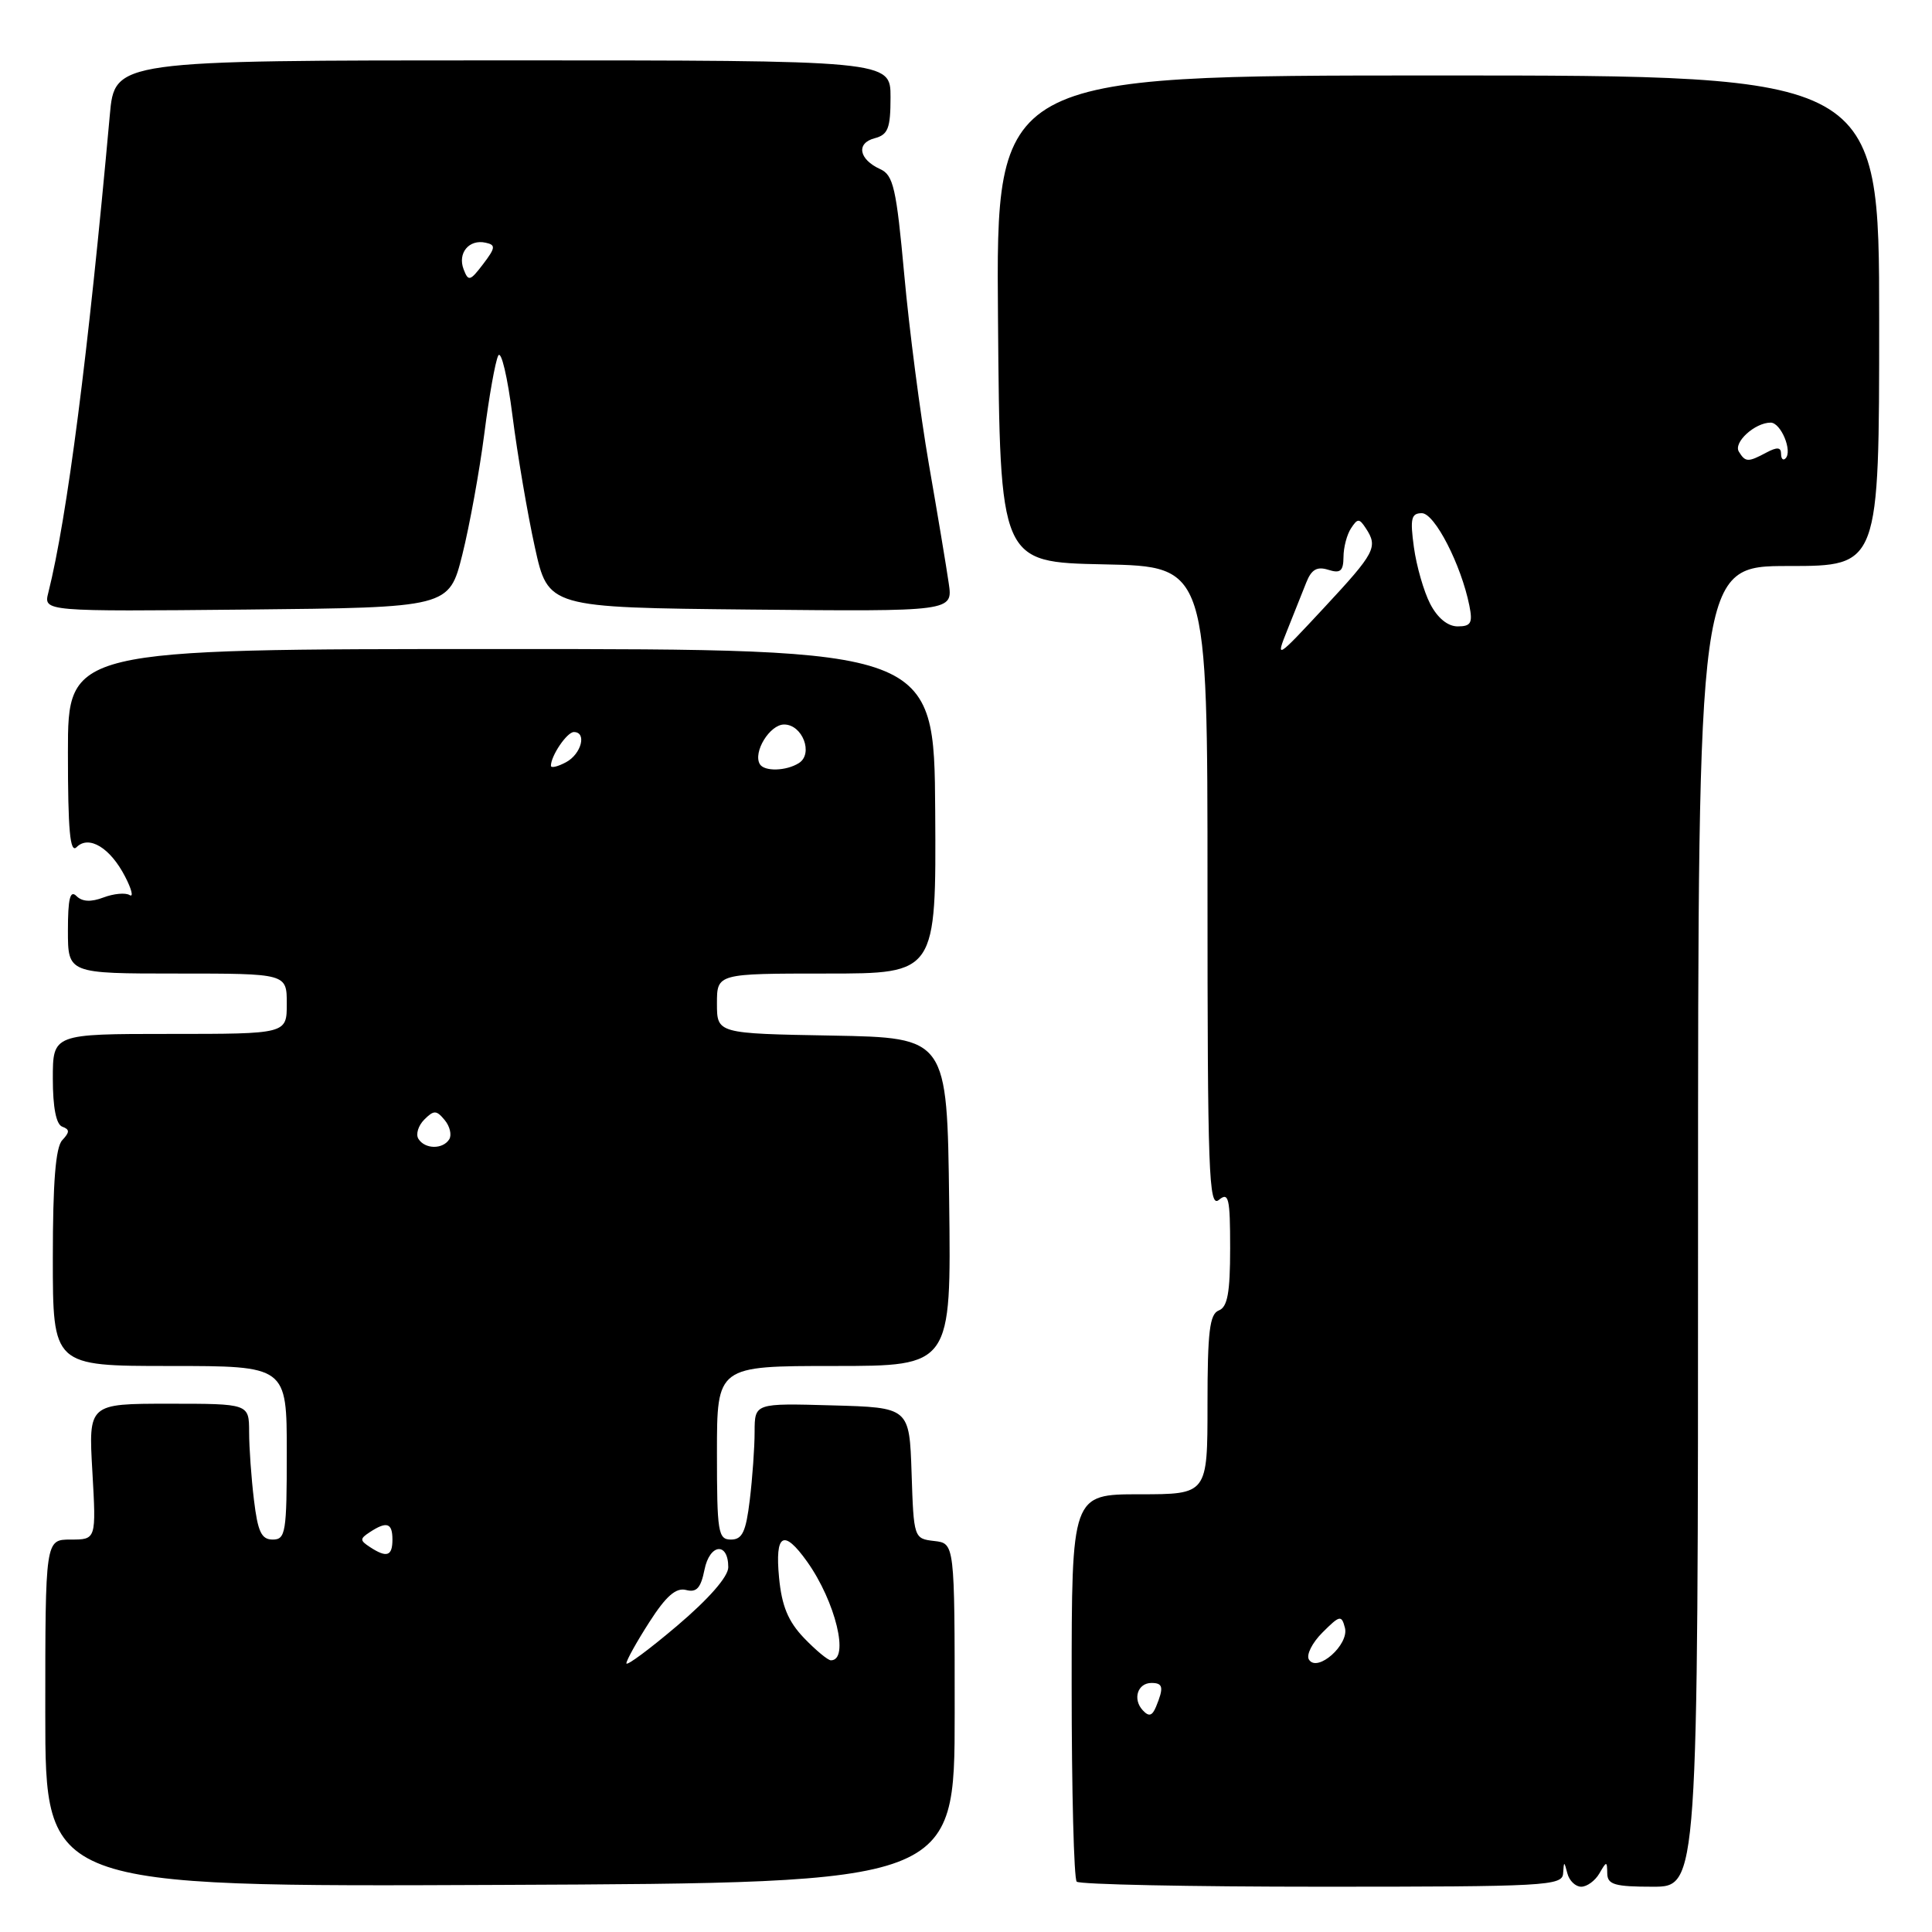 <?xml version="1.0" encoding="UTF-8" standalone="no"?>
<!DOCTYPE svg PUBLIC "-//W3C//DTD SVG 1.1//EN" "http://www.w3.org/Graphics/SVG/1.1/DTD/svg11.dtd" >
<svg xmlns="http://www.w3.org/2000/svg" xmlns:xlink="http://www.w3.org/1999/xlink" version="1.1" viewBox="0 0 256 256">
 <g >
 <path fill="currentColor"
d=" M 126.50 227.00 C 126.50 204.50 126.50 204.50 123.79 204.19 C 121.10 203.88 121.07 203.81 120.79 195.19 C 120.50 186.50 120.50 186.50 110.25 186.22 C 100.00 185.93 100.00 185.93 99.99 189.72 C 99.99 191.80 99.70 195.86 99.35 198.75 C 98.84 202.98 98.36 204.00 96.86 204.00 C 95.15 204.00 95.00 203.05 95.00 192.50 C 95.00 181.00 95.00 181.00 110.52 181.00 C 126.04 181.00 126.04 181.00 125.77 159.25 C 125.50 137.50 125.50 137.50 110.25 137.22 C 95.00 136.95 95.00 136.95 95.00 132.97 C 95.00 129.00 95.00 129.00 109.53 129.00 C 124.05 129.00 124.05 129.00 123.92 107.50 C 123.78 86.00 123.78 86.00 66.39 86.00 C 9.00 86.00 9.00 86.00 9.00 99.70 C 9.00 110.05 9.28 113.12 10.15 112.25 C 11.78 110.62 14.61 112.34 16.57 116.14 C 17.45 117.83 17.72 118.94 17.17 118.60 C 16.62 118.26 15.06 118.41 13.71 118.92 C 12.05 119.55 10.89 119.49 10.13 118.73 C 9.29 117.89 9.00 119.07 9.00 123.30 C 9.00 129.00 9.00 129.00 23.50 129.00 C 38.00 129.00 38.00 129.00 38.00 133.00 C 38.00 137.00 38.00 137.00 22.50 137.00 C 7.00 137.00 7.00 137.00 7.00 142.92 C 7.00 146.74 7.44 149.00 8.25 149.29 C 9.25 149.66 9.25 150.01 8.25 151.08 C 7.37 152.01 7.00 156.63 7.00 166.70 C 7.00 181.00 7.00 181.00 22.50 181.00 C 38.00 181.00 38.00 181.00 38.00 192.50 C 38.00 203.05 37.85 204.00 36.14 204.00 C 34.64 204.00 34.16 202.98 33.65 198.75 C 33.30 195.86 33.01 191.81 33.01 189.75 C 33.00 186.00 33.00 186.00 22.36 186.00 C 11.72 186.00 11.72 186.00 12.24 195.00 C 12.75 204.00 12.75 204.00 9.37 204.00 C 6.00 204.00 6.00 204.00 6.00 227.01 C 6.00 250.02 6.00 250.02 66.25 249.76 C 126.50 249.50 126.50 249.50 126.50 227.00 Z  M 207.12 248.25 C 207.23 246.58 207.25 246.58 207.69 248.25 C 207.94 249.21 208.77 250.00 209.52 250.00 C 210.28 250.00 211.36 249.21 211.92 248.25 C 212.89 246.58 212.94 246.58 212.97 248.25 C 213.00 249.72 213.96 250.00 219.00 250.00 C 225.00 250.00 225.00 250.00 225.00 162.50 C 225.00 75.00 225.00 75.00 237.00 75.00 C 249.00 75.00 249.00 75.00 249.00 42.50 C 249.00 10.00 249.00 10.00 190.49 10.00 C 131.97 10.00 131.97 10.00 132.24 42.25 C 132.50 74.50 132.50 74.50 146.25 74.78 C 160.00 75.06 160.00 75.06 160.00 117.65 C 160.00 155.40 160.17 160.10 161.50 159.00 C 162.81 157.91 163.00 158.72 163.00 165.41 C 163.00 171.29 162.65 173.20 161.50 173.64 C 160.28 174.11 160.00 176.46 160.00 186.11 C 160.00 198.00 160.00 198.00 151.00 198.00 C 142.00 198.00 142.00 198.00 142.00 223.33 C 142.00 237.27 142.30 248.97 142.67 249.33 C 143.03 249.70 157.66 250.00 175.17 250.00 C 204.77 250.00 207.01 249.88 207.12 248.25 Z  M 61.26 73.50 C 62.22 69.65 63.53 62.45 64.17 57.50 C 64.80 52.55 65.63 47.88 66.02 47.12 C 66.41 46.37 67.26 49.97 67.91 55.12 C 68.57 60.28 69.90 68.10 70.87 72.50 C 72.63 80.50 72.63 80.50 99.45 80.77 C 126.27 81.03 126.27 81.03 125.71 77.27 C 125.41 75.19 124.23 68.10 123.08 61.50 C 121.94 54.90 120.47 43.61 119.82 36.41 C 118.77 24.93 118.38 23.20 116.63 22.41 C 113.80 21.12 113.41 18.97 115.89 18.32 C 117.67 17.85 118.00 17.01 118.00 12.88 C 118.00 8.00 118.00 8.00 66.60 8.00 C 15.20 8.00 15.20 8.00 14.55 15.25 C 11.68 47.01 8.90 68.57 6.40 78.54 C 5.77 81.03 5.77 81.03 32.64 80.77 C 59.50 80.50 59.50 80.50 61.26 73.50 Z  M 83.00 220.40 C 83.00 220.00 84.37 217.54 86.04 214.94 C 88.25 211.49 89.57 210.34 90.90 210.68 C 92.30 211.05 92.86 210.43 93.35 207.99 C 94.04 204.54 96.50 204.28 96.50 207.67 C 96.50 208.91 93.93 211.85 89.75 215.40 C 86.04 218.55 83.00 220.80 83.00 220.40 Z  M 106.54 217.05 C 104.43 214.84 103.59 212.81 103.23 209.05 C 102.67 203.21 103.83 202.55 106.95 206.93 C 110.72 212.23 112.60 220.00 110.10 220.00 C 109.70 220.00 108.10 218.67 106.54 217.05 Z  M 49.00 204.98 C 47.67 204.11 47.67 203.89 49.00 203.02 C 51.25 201.54 52.00 201.79 52.00 204.00 C 52.00 206.21 51.25 206.46 49.00 204.98 Z  M 55.44 150.90 C 55.07 150.30 55.42 149.15 56.22 148.35 C 57.49 147.08 57.83 147.09 58.92 148.41 C 59.61 149.23 59.88 150.38 59.53 150.96 C 58.68 152.32 56.30 152.29 55.44 150.90 Z  M 73.00 101.47 C 73.00 100.14 75.13 97.00 76.04 97.00 C 77.79 97.00 77.04 99.91 75.00 101.00 C 73.90 101.59 73.00 101.80 73.00 101.47 Z  M 100.68 101.25 C 99.75 99.67 102.00 96.00 103.90 96.00 C 106.33 96.00 107.81 99.87 105.86 101.11 C 104.17 102.18 101.27 102.25 100.68 101.25 Z  M 151.42 226.62 C 150.05 225.14 150.74 223.00 152.58 223.00 C 154.12 223.00 154.23 223.60 153.18 226.15 C 152.67 227.38 152.23 227.50 151.42 226.62 Z  M 173.44 219.90 C 173.06 219.29 173.87 217.67 175.24 216.31 C 177.53 214.02 177.76 213.97 178.21 215.69 C 178.79 217.92 174.54 221.68 173.44 219.90 Z  M 170.57 83.50 C 171.45 81.30 172.59 78.46 173.09 77.18 C 173.77 75.46 174.51 75.03 176.00 75.50 C 177.60 76.01 178.00 75.68 178.02 73.82 C 178.02 72.54 178.47 70.83 179.02 70.00 C 179.89 68.67 180.11 68.67 180.98 70.00 C 182.62 72.49 182.23 73.23 175.47 80.50 C 169.11 87.34 169.00 87.41 170.57 83.50 Z  M 189.51 80.02 C 188.66 78.38 187.69 75.00 187.35 72.52 C 186.83 68.72 186.99 68.00 188.40 68.00 C 190.10 68.00 193.61 74.83 194.70 80.25 C 195.16 82.55 194.91 83.00 193.15 83.00 C 191.83 83.00 190.48 81.89 189.51 80.02 Z  M 230.41 59.85 C 229.65 58.63 232.53 56.00 234.62 56.00 C 235.98 56.00 237.55 59.79 236.59 60.74 C 236.27 61.07 236.00 60.79 236.00 60.13 C 236.00 59.25 235.48 59.21 234.07 59.96 C 231.62 61.27 231.28 61.26 230.41 59.85 Z  M 61.43 35.68 C 60.61 33.53 62.15 31.67 64.35 32.16 C 65.71 32.45 65.66 32.83 64.02 34.99 C 62.29 37.26 62.06 37.33 61.43 35.68 Z "/>
</g>
</svg>
